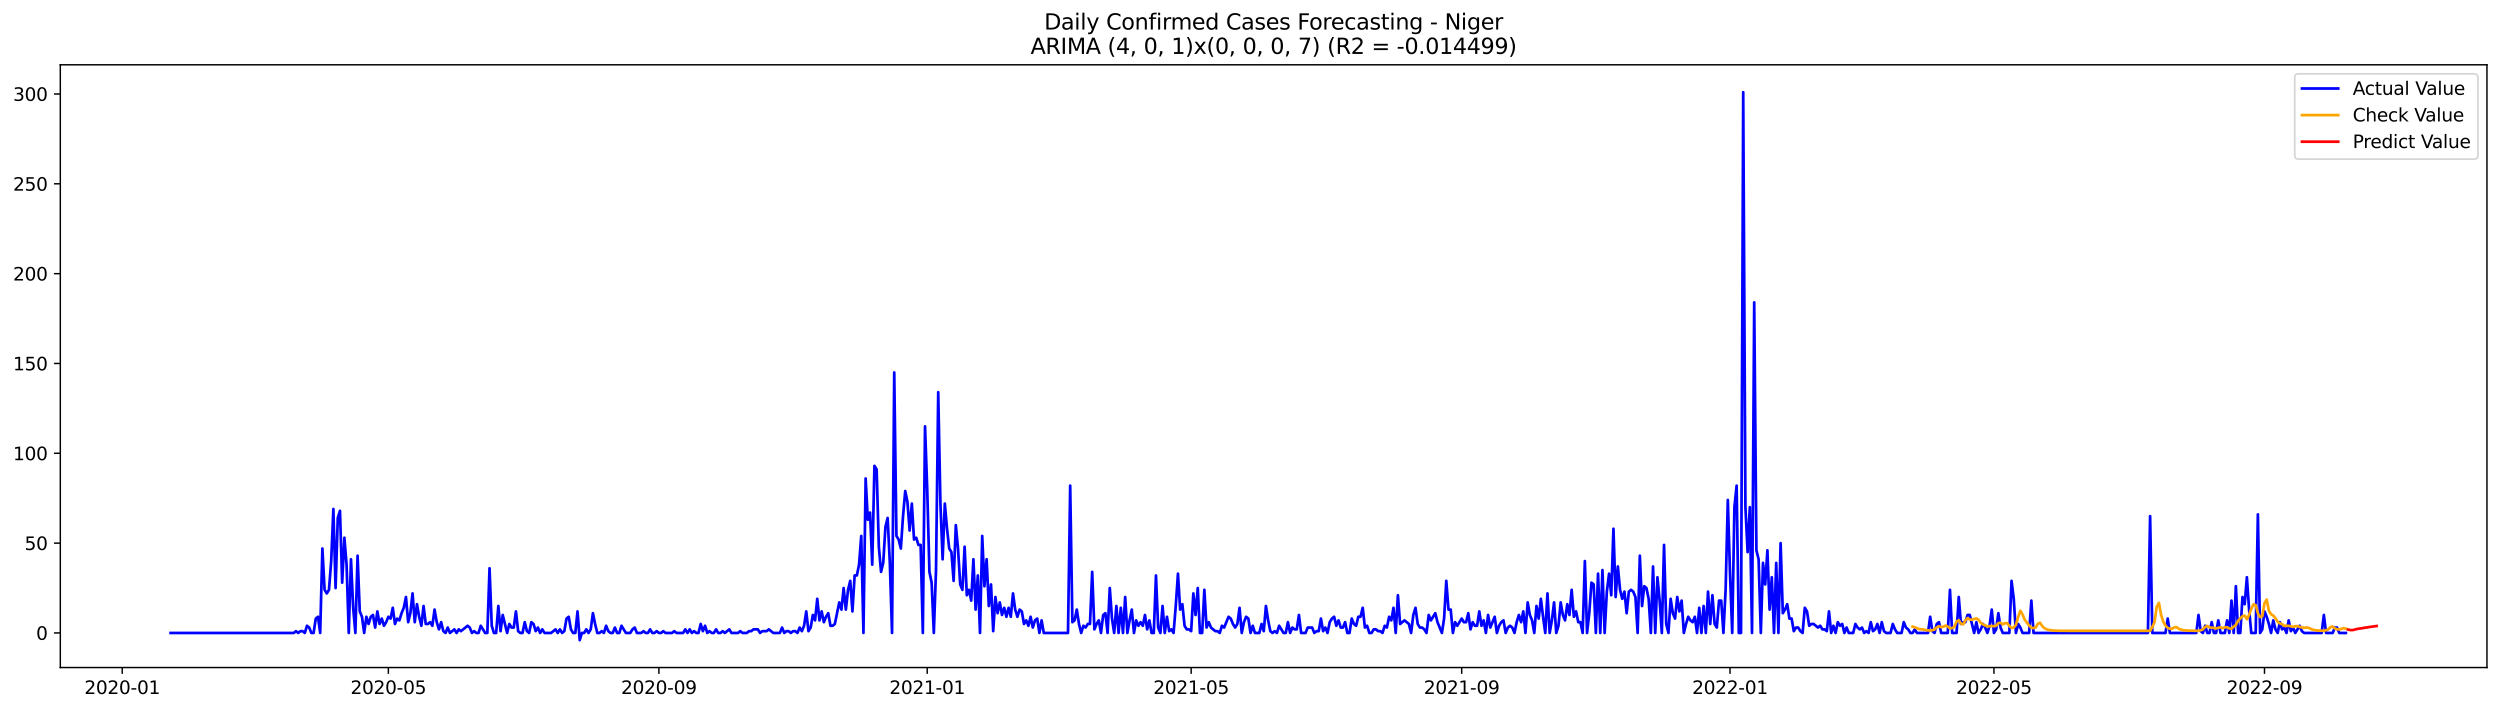 <?xml version="1.0" encoding="utf-8" standalone="no"?>
<!DOCTYPE svg PUBLIC "-//W3C//DTD SVG 1.1//EN"
  "http://www.w3.org/Graphics/SVG/1.1/DTD/svg11.dtd">
<svg xmlns:xlink="http://www.w3.org/1999/xlink" width="1379.688pt" height="392.274pt" viewBox="0 0 1379.688 392.274" xmlns="http://www.w3.org/2000/svg" version="1.1">
 <defs>
  <style type="text/css">*{stroke-linejoin: round; stroke-linecap: butt}</style>
 </defs>
 <g id="figure_1">
  <g id="patch_1">
   <path d="M 0 392.274 
L 1379.688 392.274 
L 1379.688 0 
L 0 0 
z
" style="fill: #ffffff"/>
  </g>
  <g id="axes_1">
   <g id="patch_2">
    <path d="M 33.288 368.396 
L 1372.487 368.396 
L 1372.487 35.755 
L 33.288 35.755 
z
" style="fill: #ffffff"/>
   </g>
   <g id="matplotlib.axis_1">
    <g id="xtick_1">
     <g id="line2d_1">
      <defs>
       <path id="m6ab8d147dd" d="M 0 0 
L 0 3.5 
" style="stroke: #000000; stroke-width: 0.8"/>
      </defs>
      <g>
       <use xlink:href="#m6ab8d147dd" x="67.456" y="368.396" style="stroke: #000000; stroke-width: 0.8"/>
      </g>
     </g>
     <g id="text_1">
      <!-- 2020-01 -->
      <g transform="translate(46.565 382.994)scale(0.1 -0.1)">
       <defs>
        <path id="DejaVuSans-32" d="M 1228 531 
L 3431 531 
L 3431 0 
L 469 0 
L 469 531 
Q 828 903 1448 1529 
Q 2069 2156 2228 2338 
Q 2531 2678 2651 2914 
Q 2772 3150 2772 3378 
Q 2772 3750 2511 3984 
Q 2250 4219 1831 4219 
Q 1534 4219 1204 4116 
Q 875 4013 500 3803 
L 500 4441 
Q 881 4594 1212 4672 
Q 1544 4750 1819 4750 
Q 2544 4750 2975 4387 
Q 3406 4025 3406 3419 
Q 3406 3131 3298 2873 
Q 3191 2616 2906 2266 
Q 2828 2175 2409 1742 
Q 1991 1309 1228 531 
z
" transform="scale(0.016)"/>
        <path id="DejaVuSans-30" d="M 2034 4250 
Q 1547 4250 1301 3770 
Q 1056 3291 1056 2328 
Q 1056 1369 1301 889 
Q 1547 409 2034 409 
Q 2525 409 2770 889 
Q 3016 1369 3016 2328 
Q 3016 3291 2770 3770 
Q 2525 4250 2034 4250 
z
M 2034 4750 
Q 2819 4750 3233 4129 
Q 3647 3509 3647 2328 
Q 3647 1150 3233 529 
Q 2819 -91 2034 -91 
Q 1250 -91 836 529 
Q 422 1150 422 2328 
Q 422 3509 836 4129 
Q 1250 4750 2034 4750 
z
" transform="scale(0.016)"/>
        <path id="DejaVuSans-2d" d="M 313 2009 
L 1997 2009 
L 1997 1497 
L 313 1497 
L 313 2009 
z
" transform="scale(0.016)"/>
        <path id="DejaVuSans-31" d="M 794 531 
L 1825 531 
L 1825 4091 
L 703 3866 
L 703 4441 
L 1819 4666 
L 2450 4666 
L 2450 531 
L 3481 531 
L 3481 0 
L 794 0 
L 794 531 
z
" transform="scale(0.016)"/>
       </defs>
       <use xlink:href="#DejaVuSans-32"/>
       <use xlink:href="#DejaVuSans-30" x="63.623"/>
       <use xlink:href="#DejaVuSans-32" x="127.246"/>
       <use xlink:href="#DejaVuSans-30" x="190.869"/>
       <use xlink:href="#DejaVuSans-2d" x="254.492"/>
       <use xlink:href="#DejaVuSans-30" x="290.576"/>
       <use xlink:href="#DejaVuSans-31" x="354.199"/>
      </g>
     </g>
    </g>
    <g id="xtick_2">
     <g id="line2d_2">
      <g>
       <use xlink:href="#m6ab8d147dd" x="214.328" y="368.396" style="stroke: #000000; stroke-width: 0.8"/>
      </g>
     </g>
     <g id="text_2">
      <!-- 2020-05 -->
      <g transform="translate(193.436 382.994)scale(0.1 -0.1)">
       <defs>
        <path id="DejaVuSans-35" d="M 691 4666 
L 3169 4666 
L 3169 4134 
L 1269 4134 
L 1269 2991 
Q 1406 3038 1543 3061 
Q 1681 3084 1819 3084 
Q 2600 3084 3056 2656 
Q 3513 2228 3513 1497 
Q 3513 744 3044 326 
Q 2575 -91 1722 -91 
Q 1428 -91 1123 -41 
Q 819 9 494 109 
L 494 744 
Q 775 591 1075 516 
Q 1375 441 1709 441 
Q 2250 441 2565 725 
Q 2881 1009 2881 1497 
Q 2881 1984 2565 2268 
Q 2250 2553 1709 2553 
Q 1456 2553 1204 2497 
Q 953 2441 691 2322 
L 691 4666 
z
" transform="scale(0.016)"/>
       </defs>
       <use xlink:href="#DejaVuSans-32"/>
       <use xlink:href="#DejaVuSans-30" x="63.623"/>
       <use xlink:href="#DejaVuSans-32" x="127.246"/>
       <use xlink:href="#DejaVuSans-30" x="190.869"/>
       <use xlink:href="#DejaVuSans-2d" x="254.492"/>
       <use xlink:href="#DejaVuSans-30" x="290.576"/>
       <use xlink:href="#DejaVuSans-35" x="354.199"/>
      </g>
     </g>
    </g>
    <g id="xtick_3">
     <g id="line2d_3">
      <g>
       <use xlink:href="#m6ab8d147dd" x="363.627" y="368.396" style="stroke: #000000; stroke-width: 0.8"/>
      </g>
     </g>
     <g id="text_3">
      <!-- 2020-09 -->
      <g transform="translate(342.735 382.994)scale(0.1 -0.1)">
       <defs>
        <path id="DejaVuSans-39" d="M 703 97 
L 703 672 
Q 941 559 1184 500 
Q 1428 441 1663 441 
Q 2288 441 2617 861 
Q 2947 1281 2994 2138 
Q 2813 1869 2534 1725 
Q 2256 1581 1919 1581 
Q 1219 1581 811 2004 
Q 403 2428 403 3163 
Q 403 3881 828 4315 
Q 1253 4750 1959 4750 
Q 2769 4750 3195 4129 
Q 3622 3509 3622 2328 
Q 3622 1225 3098 567 
Q 2575 -91 1691 -91 
Q 1453 -91 1209 -44 
Q 966 3 703 97 
z
M 1959 2075 
Q 2384 2075 2632 2365 
Q 2881 2656 2881 3163 
Q 2881 3666 2632 3958 
Q 2384 4250 1959 4250 
Q 1534 4250 1286 3958 
Q 1038 3666 1038 3163 
Q 1038 2656 1286 2365 
Q 1534 2075 1959 2075 
z
" transform="scale(0.016)"/>
       </defs>
       <use xlink:href="#DejaVuSans-32"/>
       <use xlink:href="#DejaVuSans-30" x="63.623"/>
       <use xlink:href="#DejaVuSans-32" x="127.246"/>
       <use xlink:href="#DejaVuSans-30" x="190.869"/>
       <use xlink:href="#DejaVuSans-2d" x="254.492"/>
       <use xlink:href="#DejaVuSans-30" x="290.576"/>
       <use xlink:href="#DejaVuSans-39" x="354.199"/>
      </g>
     </g>
    </g>
    <g id="xtick_4">
     <g id="line2d_4">
      <g>
       <use xlink:href="#m6ab8d147dd" x="511.712" y="368.396" style="stroke: #000000; stroke-width: 0.8"/>
      </g>
     </g>
     <g id="text_4">
      <!-- 2021-01 -->
      <g transform="translate(490.821 382.994)scale(0.1 -0.1)">
       <use xlink:href="#DejaVuSans-32"/>
       <use xlink:href="#DejaVuSans-30" x="63.623"/>
       <use xlink:href="#DejaVuSans-32" x="127.246"/>
       <use xlink:href="#DejaVuSans-31" x="190.869"/>
       <use xlink:href="#DejaVuSans-2d" x="254.492"/>
       <use xlink:href="#DejaVuSans-30" x="290.576"/>
       <use xlink:href="#DejaVuSans-31" x="354.199"/>
      </g>
     </g>
    </g>
    <g id="xtick_5">
     <g id="line2d_5">
      <g>
       <use xlink:href="#m6ab8d147dd" x="657.37" y="368.396" style="stroke: #000000; stroke-width: 0.8"/>
      </g>
     </g>
     <g id="text_5">
      <!-- 2021-05 -->
      <g transform="translate(636.478 382.994)scale(0.1 -0.1)">
       <use xlink:href="#DejaVuSans-32"/>
       <use xlink:href="#DejaVuSans-30" x="63.623"/>
       <use xlink:href="#DejaVuSans-32" x="127.246"/>
       <use xlink:href="#DejaVuSans-31" x="190.869"/>
       <use xlink:href="#DejaVuSans-2d" x="254.492"/>
       <use xlink:href="#DejaVuSans-30" x="290.576"/>
       <use xlink:href="#DejaVuSans-35" x="354.199"/>
      </g>
     </g>
    </g>
    <g id="xtick_6">
     <g id="line2d_6">
      <g>
       <use xlink:href="#m6ab8d147dd" x="806.669" y="368.396" style="stroke: #000000; stroke-width: 0.8"/>
      </g>
     </g>
     <g id="text_6">
      <!-- 2021-09 -->
      <g transform="translate(785.777 382.994)scale(0.1 -0.1)">
       <use xlink:href="#DejaVuSans-32"/>
       <use xlink:href="#DejaVuSans-30" x="63.623"/>
       <use xlink:href="#DejaVuSans-32" x="127.246"/>
       <use xlink:href="#DejaVuSans-31" x="190.869"/>
       <use xlink:href="#DejaVuSans-2d" x="254.492"/>
       <use xlink:href="#DejaVuSans-30" x="290.576"/>
       <use xlink:href="#DejaVuSans-39" x="354.199"/>
      </g>
     </g>
    </g>
    <g id="xtick_7">
     <g id="line2d_7">
      <g>
       <use xlink:href="#m6ab8d147dd" x="954.754" y="368.396" style="stroke: #000000; stroke-width: 0.8"/>
      </g>
     </g>
     <g id="text_7">
      <!-- 2022-01 -->
      <g transform="translate(933.862 382.994)scale(0.1 -0.1)">
       <use xlink:href="#DejaVuSans-32"/>
       <use xlink:href="#DejaVuSans-30" x="63.623"/>
       <use xlink:href="#DejaVuSans-32" x="127.246"/>
       <use xlink:href="#DejaVuSans-32" x="190.869"/>
       <use xlink:href="#DejaVuSans-2d" x="254.492"/>
       <use xlink:href="#DejaVuSans-30" x="290.576"/>
       <use xlink:href="#DejaVuSans-31" x="354.199"/>
      </g>
     </g>
    </g>
    <g id="xtick_8">
     <g id="line2d_8">
      <g>
       <use xlink:href="#m6ab8d147dd" x="1100.411" y="368.396" style="stroke: #000000; stroke-width: 0.8"/>
      </g>
     </g>
     <g id="text_8">
      <!-- 2022-05 -->
      <g transform="translate(1079.52 382.994)scale(0.1 -0.1)">
       <use xlink:href="#DejaVuSans-32"/>
       <use xlink:href="#DejaVuSans-30" x="63.623"/>
       <use xlink:href="#DejaVuSans-32" x="127.246"/>
       <use xlink:href="#DejaVuSans-32" x="190.869"/>
       <use xlink:href="#DejaVuSans-2d" x="254.492"/>
       <use xlink:href="#DejaVuSans-30" x="290.576"/>
       <use xlink:href="#DejaVuSans-35" x="354.199"/>
      </g>
     </g>
    </g>
    <g id="xtick_9">
     <g id="line2d_9">
      <g>
       <use xlink:href="#m6ab8d147dd" x="1249.71" y="368.396" style="stroke: #000000; stroke-width: 0.8"/>
      </g>
     </g>
     <g id="text_9">
      <!-- 2022-09 -->
      <g transform="translate(1228.819 382.994)scale(0.1 -0.1)">
       <use xlink:href="#DejaVuSans-32"/>
       <use xlink:href="#DejaVuSans-30" x="63.623"/>
       <use xlink:href="#DejaVuSans-32" x="127.246"/>
       <use xlink:href="#DejaVuSans-32" x="190.869"/>
       <use xlink:href="#DejaVuSans-2d" x="254.492"/>
       <use xlink:href="#DejaVuSans-30" x="290.576"/>
       <use xlink:href="#DejaVuSans-39" x="354.199"/>
      </g>
     </g>
    </g>
   </g>
   <g id="matplotlib.axis_2">
    <g id="ytick_1">
     <g id="line2d_10">
      <defs>
       <path id="m1dc838d416" d="M 0 0 
L -3.5 0 
" style="stroke: #000000; stroke-width: 0.8"/>
      </defs>
      <g>
       <use xlink:href="#m1dc838d416" x="33.288" y="349.31" style="stroke: #000000; stroke-width: 0.8"/>
      </g>
     </g>
     <g id="text_10">
      <!-- 0 -->
      <g transform="translate(19.925 353.109)scale(0.1 -0.1)">
       <use xlink:href="#DejaVuSans-30"/>
      </g>
     </g>
    </g>
    <g id="ytick_2">
     <g id="line2d_11">
      <g>
       <use xlink:href="#m1dc838d416" x="33.288" y="299.736" style="stroke: #000000; stroke-width: 0.8"/>
      </g>
     </g>
     <g id="text_11">
      <!-- 50 -->
      <g transform="translate(13.562 303.535)scale(0.1 -0.1)">
       <use xlink:href="#DejaVuSans-35"/>
       <use xlink:href="#DejaVuSans-30" x="63.623"/>
      </g>
     </g>
    </g>
    <g id="ytick_3">
     <g id="line2d_12">
      <g>
       <use xlink:href="#m1dc838d416" x="33.288" y="250.162" style="stroke: #000000; stroke-width: 0.8"/>
      </g>
     </g>
     <g id="text_12">
      <!-- 100 -->
      <g transform="translate(7.2 253.961)scale(0.1 -0.1)">
       <use xlink:href="#DejaVuSans-31"/>
       <use xlink:href="#DejaVuSans-30" x="63.623"/>
       <use xlink:href="#DejaVuSans-30" x="127.246"/>
      </g>
     </g>
    </g>
    <g id="ytick_4">
     <g id="line2d_13">
      <g>
       <use xlink:href="#m1dc838d416" x="33.288" y="200.588" style="stroke: #000000; stroke-width: 0.8"/>
      </g>
     </g>
     <g id="text_13">
      <!-- 150 -->
      <g transform="translate(7.2 204.388)scale(0.1 -0.1)">
       <use xlink:href="#DejaVuSans-31"/>
       <use xlink:href="#DejaVuSans-35" x="63.623"/>
       <use xlink:href="#DejaVuSans-30" x="127.246"/>
      </g>
     </g>
    </g>
    <g id="ytick_5">
     <g id="line2d_14">
      <g>
       <use xlink:href="#m1dc838d416" x="33.288" y="151.015" style="stroke: #000000; stroke-width: 0.8"/>
      </g>
     </g>
     <g id="text_14">
      <!-- 200 -->
      <g transform="translate(7.2 154.814)scale(0.1 -0.1)">
       <use xlink:href="#DejaVuSans-32"/>
       <use xlink:href="#DejaVuSans-30" x="63.623"/>
       <use xlink:href="#DejaVuSans-30" x="127.246"/>
      </g>
     </g>
    </g>
    <g id="ytick_6">
     <g id="line2d_15">
      <g>
       <use xlink:href="#m1dc838d416" x="33.288" y="101.441" style="stroke: #000000; stroke-width: 0.8"/>
      </g>
     </g>
     <g id="text_15">
      <!-- 250 -->
      <g transform="translate(7.2 105.24)scale(0.1 -0.1)">
       <use xlink:href="#DejaVuSans-32"/>
       <use xlink:href="#DejaVuSans-35" x="63.623"/>
       <use xlink:href="#DejaVuSans-30" x="127.246"/>
      </g>
     </g>
    </g>
    <g id="ytick_7">
     <g id="line2d_16">
      <g>
       <use xlink:href="#m1dc838d416" x="33.288" y="51.867" style="stroke: #000000; stroke-width: 0.8"/>
      </g>
     </g>
     <g id="text_16">
      <!-- 300 -->
      <g transform="translate(7.2 55.666)scale(0.1 -0.1)">
       <defs>
        <path id="DejaVuSans-33" d="M 2597 2516 
Q 3050 2419 3304 2112 
Q 3559 1806 3559 1356 
Q 3559 666 3084 287 
Q 2609 -91 1734 -91 
Q 1441 -91 1130 -33 
Q 819 25 488 141 
L 488 750 
Q 750 597 1062 519 
Q 1375 441 1716 441 
Q 2309 441 2620 675 
Q 2931 909 2931 1356 
Q 2931 1769 2642 2001 
Q 2353 2234 1838 2234 
L 1294 2234 
L 1294 2753 
L 1863 2753 
Q 2328 2753 2575 2939 
Q 2822 3125 2822 3475 
Q 2822 3834 2567 4026 
Q 2313 4219 1838 4219 
Q 1578 4219 1281 4162 
Q 984 4106 628 3988 
L 628 4550 
Q 988 4650 1302 4700 
Q 1616 4750 1894 4750 
Q 2613 4750 3031 4423 
Q 3450 4097 3450 3541 
Q 3450 3153 3228 2886 
Q 3006 2619 2597 2516 
z
" transform="scale(0.016)"/>
       </defs>
       <use xlink:href="#DejaVuSans-33"/>
       <use xlink:href="#DejaVuSans-30" x="63.623"/>
       <use xlink:href="#DejaVuSans-30" x="127.246"/>
      </g>
     </g>
    </g>
   </g>
   <g id="line2d_17">
    <path d="M 94.16 349.31 
L 162.134 349.31 
L 163.348 348.318 
L 164.561 349.31 
L 165.775 348.318 
L 166.989 348.318 
L 168.203 349.31 
L 169.417 345.344 
L 170.63 346.335 
L 171.844 349.31 
L 173.058 349.31 
L 174.272 341.378 
L 175.486 340.386 
L 176.7 349.31 
L 177.913 302.71 
L 179.127 325.514 
L 180.341 327.497 
L 181.555 325.514 
L 182.769 309.651 
L 183.982 280.898 
L 185.196 324.523 
L 186.41 285.855 
L 187.624 281.889 
L 188.838 321.548 
L 190.051 296.761 
L 191.265 311.634 
L 192.479 349.31 
L 193.693 308.659 
L 194.907 335.429 
L 196.121 349.31 
L 197.334 306.676 
L 198.548 337.412 
L 199.762 340.386 
L 200.976 349.31 
L 202.19 340.386 
L 203.403 344.352 
L 204.617 340.386 
L 205.831 339.395 
L 207.045 346.335 
L 208.259 337.412 
L 209.472 344.352 
L 210.686 341.378 
L 211.9 345.344 
L 213.114 343.361 
L 214.328 340.386 
L 215.542 341.378 
L 216.755 335.429 
L 217.969 344.352 
L 219.183 341.378 
L 220.397 342.369 
L 221.611 338.403 
L 222.824 335.429 
L 224.038 329.48 
L 225.252 343.361 
L 226.466 338.403 
L 227.68 327.497 
L 228.893 343.361 
L 230.107 333.446 
L 231.321 340.386 
L 232.535 345.344 
L 233.749 334.437 
L 234.963 344.352 
L 236.176 344.352 
L 237.39 343.361 
L 238.604 345.344 
L 239.818 336.42 
L 241.032 343.361 
L 242.245 347.327 
L 243.459 343.361 
L 244.673 348.318 
L 245.887 349.31 
L 247.101 346.335 
L 248.314 349.31 
L 250.742 347.327 
L 251.956 349.31 
L 253.17 347.327 
L 254.384 348.318 
L 258.025 345.344 
L 259.239 346.335 
L 260.453 349.31 
L 261.666 348.318 
L 262.88 349.31 
L 264.094 349.31 
L 265.308 345.344 
L 267.736 349.31 
L 268.949 349.31 
L 270.163 313.616 
L 271.377 345.344 
L 272.591 349.31 
L 273.805 349.31 
L 275.018 334.437 
L 276.232 348.318 
L 277.446 339.395 
L 279.874 349.31 
L 281.087 344.352 
L 282.301 346.335 
L 283.515 346.335 
L 284.729 337.412 
L 285.943 348.318 
L 287.157 349.31 
L 288.37 349.31 
L 289.584 343.361 
L 290.798 348.318 
L 292.012 349.31 
L 293.226 343.361 
L 294.439 344.352 
L 295.653 348.318 
L 296.867 346.335 
L 298.081 349.31 
L 299.295 347.327 
L 300.508 349.31 
L 304.15 349.31 
L 306.578 347.327 
L 307.791 349.31 
L 309.005 347.327 
L 310.219 349.31 
L 311.433 348.318 
L 312.647 341.378 
L 313.86 340.386 
L 315.074 347.327 
L 316.288 349.31 
L 317.502 349.31 
L 318.716 337.412 
L 319.929 353.276 
L 321.143 349.31 
L 322.357 349.31 
L 323.571 347.327 
L 324.785 349.31 
L 325.999 347.327 
L 327.212 338.403 
L 328.426 344.352 
L 329.64 349.31 
L 330.854 349.31 
L 332.068 348.318 
L 333.281 349.31 
L 334.495 345.344 
L 335.709 348.318 
L 336.923 349.31 
L 338.137 349.31 
L 339.35 346.335 
L 340.564 349.31 
L 341.778 349.31 
L 342.992 345.344 
L 345.42 349.31 
L 347.847 349.31 
L 349.061 347.327 
L 350.275 346.335 
L 351.489 349.31 
L 353.916 349.31 
L 355.13 348.318 
L 356.344 349.31 
L 357.558 349.31 
L 358.771 347.327 
L 359.985 349.31 
L 361.199 349.31 
L 362.413 348.318 
L 363.627 349.31 
L 364.841 349.31 
L 366.054 348.318 
L 367.268 349.31 
L 370.91 349.31 
L 372.123 348.318 
L 373.337 349.31 
L 376.979 349.31 
L 378.192 347.327 
L 379.406 349.31 
L 380.62 347.327 
L 381.834 349.31 
L 383.048 348.318 
L 384.262 349.31 
L 385.475 349.31 
L 386.689 344.352 
L 387.903 348.318 
L 389.117 345.344 
L 390.331 349.31 
L 391.544 348.318 
L 392.758 349.31 
L 393.972 349.31 
L 395.186 347.327 
L 396.4 349.31 
L 397.614 349.31 
L 398.827 348.318 
L 400.041 349.31 
L 402.469 347.327 
L 403.683 349.31 
L 407.324 349.31 
L 408.538 348.318 
L 409.752 349.31 
L 412.179 349.31 
L 413.393 348.318 
L 414.607 348.318 
L 415.821 347.327 
L 418.248 347.327 
L 419.462 349.31 
L 420.676 348.318 
L 423.104 348.318 
L 424.317 347.327 
L 426.745 349.31 
L 430.386 349.31 
L 431.6 346.335 
L 432.814 349.31 
L 434.028 348.318 
L 435.242 348.318 
L 436.456 349.31 
L 437.669 348.318 
L 438.883 348.318 
L 440.097 349.31 
L 441.311 346.335 
L 442.525 348.318 
L 443.738 345.344 
L 444.952 337.412 
L 446.166 348.318 
L 447.38 346.335 
L 448.594 339.395 
L 449.807 342.369 
L 451.021 330.472 
L 452.235 342.369 
L 453.449 337.412 
L 454.663 343.361 
L 455.877 340.386 
L 457.09 338.403 
L 458.304 345.344 
L 459.518 345.344 
L 460.732 344.352 
L 463.159 332.455 
L 464.373 336.42 
L 465.587 324.523 
L 466.801 336.42 
L 468.015 325.514 
L 469.228 320.557 
L 470.442 337.412 
L 471.656 317.582 
L 472.87 317.582 
L 474.084 311.634 
L 475.298 295.77 
L 476.511 349.31 
L 477.725 264.043 
L 478.939 286.847 
L 480.153 282.881 
L 481.367 311.634 
L 482.58 257.102 
L 483.794 259.085 
L 485.008 301.719 
L 486.222 315.599 
L 487.436 310.642 
L 488.649 290.813 
L 489.863 285.855 
L 491.077 310.642 
L 492.291 349.31 
L 493.505 205.546 
L 494.719 295.77 
L 495.932 297.753 
L 497.146 302.71 
L 498.36 284.864 
L 499.574 270.983 
L 500.788 276.932 
L 502.001 292.796 
L 503.215 277.923 
L 504.429 297.753 
L 505.643 296.761 
L 506.857 300.727 
L 508.07 300.727 
L 509.284 349.31 
L 510.498 235.29 
L 511.712 269.992 
L 512.926 315.599 
L 514.14 321.548 
L 515.353 349.31 
L 516.567 314.608 
L 517.781 216.452 
L 518.995 277.923 
L 520.209 308.659 
L 521.422 277.923 
L 522.636 291.804 
L 523.85 302.71 
L 525.064 304.693 
L 526.278 320.557 
L 527.492 289.821 
L 528.705 302.71 
L 529.919 322.54 
L 531.133 325.514 
L 532.347 301.719 
L 533.561 328.489 
L 534.774 325.514 
L 535.988 331.463 
L 537.202 308.659 
L 538.416 336.42 
L 539.63 317.582 
L 540.843 349.31 
L 542.057 295.77 
L 543.271 323.531 
L 544.485 308.659 
L 545.699 334.437 
L 546.913 322.54 
L 548.126 348.318 
L 549.34 329.48 
L 550.554 338.403 
L 551.768 332.455 
L 552.982 339.395 
L 554.195 335.429 
L 555.409 340.386 
L 556.623 335.429 
L 557.837 340.386 
L 559.051 327.497 
L 560.264 336.42 
L 561.478 340.386 
L 562.692 336.42 
L 563.906 337.412 
L 565.12 344.352 
L 566.334 342.369 
L 567.547 345.344 
L 568.761 340.386 
L 569.975 346.335 
L 571.189 342.369 
L 572.403 341.378 
L 573.616 349.31 
L 574.83 342.369 
L 576.044 349.31 
L 589.396 349.31 
L 590.61 268.009 
L 591.824 343.361 
L 593.037 342.369 
L 594.251 336.42 
L 595.465 344.352 
L 596.679 349.31 
L 597.893 345.344 
L 599.106 346.335 
L 600.32 344.352 
L 601.534 344.352 
L 602.748 315.599 
L 603.962 347.327 
L 605.176 344.352 
L 606.389 342.369 
L 607.603 349.31 
L 608.817 339.395 
L 610.031 338.403 
L 611.245 349.31 
L 612.458 324.523 
L 613.672 341.378 
L 614.886 349.31 
L 616.1 334.437 
L 617.314 349.31 
L 618.527 335.429 
L 619.741 349.31 
L 620.955 329.48 
L 622.169 349.31 
L 623.383 342.369 
L 624.597 336.42 
L 625.81 349.31 
L 627.024 342.369 
L 628.238 345.344 
L 629.452 343.361 
L 630.666 345.344 
L 631.879 339.395 
L 633.093 347.327 
L 634.307 342.369 
L 635.521 349.31 
L 636.735 349.31 
L 637.948 317.582 
L 639.162 346.335 
L 640.376 349.31 
L 641.59 334.437 
L 642.804 349.31 
L 644.018 340.386 
L 645.231 348.318 
L 646.445 347.327 
L 647.659 349.31 
L 648.873 334.437 
L 650.087 316.591 
L 651.3 336.42 
L 652.514 333.446 
L 653.728 345.344 
L 654.942 347.327 
L 656.156 347.327 
L 657.37 348.318 
L 658.583 327.497 
L 659.797 339.395 
L 661.011 324.523 
L 662.225 349.31 
L 663.439 349.31 
L 664.652 325.514 
L 665.866 346.335 
L 667.08 343.361 
L 668.294 346.335 
L 670.721 348.318 
L 671.935 348.318 
L 673.149 349.31 
L 674.363 345.344 
L 675.577 346.335 
L 678.004 340.386 
L 679.218 341.378 
L 680.432 344.352 
L 681.646 346.335 
L 682.86 344.352 
L 684.073 335.429 
L 685.287 349.31 
L 686.501 343.361 
L 687.715 340.386 
L 688.929 341.378 
L 690.142 349.31 
L 691.356 345.344 
L 692.57 349.31 
L 694.998 349.31 
L 696.212 344.352 
L 697.425 348.318 
L 698.639 334.437 
L 699.853 342.369 
L 701.067 348.318 
L 702.281 349.31 
L 703.494 348.318 
L 704.708 349.31 
L 705.922 345.344 
L 708.35 349.31 
L 709.563 349.31 
L 710.777 343.361 
L 711.991 349.31 
L 713.205 346.335 
L 714.419 347.327 
L 715.633 347.327 
L 716.846 339.395 
L 718.06 349.31 
L 720.488 349.31 
L 721.702 346.335 
L 724.129 346.335 
L 725.343 349.31 
L 726.557 348.318 
L 727.771 348.318 
L 728.984 341.378 
L 730.198 348.318 
L 731.412 346.335 
L 732.626 349.31 
L 733.84 343.361 
L 735.054 341.378 
L 736.267 340.386 
L 737.481 345.344 
L 738.695 342.369 
L 739.909 346.335 
L 741.123 346.335 
L 742.336 343.361 
L 743.55 349.31 
L 744.764 349.31 
L 745.978 341.378 
L 747.192 344.352 
L 748.405 345.344 
L 749.619 340.386 
L 750.833 340.386 
L 752.047 335.429 
L 753.261 346.335 
L 754.475 345.344 
L 755.688 349.31 
L 756.902 349.31 
L 758.116 347.327 
L 759.33 347.327 
L 760.544 348.318 
L 761.757 348.318 
L 762.971 349.31 
L 764.185 345.344 
L 765.399 346.335 
L 766.613 340.386 
L 767.827 342.369 
L 769.04 335.429 
L 770.254 349.31 
L 771.468 328.489 
L 772.682 344.352 
L 775.109 342.369 
L 777.537 344.352 
L 778.751 349.31 
L 779.965 339.395 
L 781.178 335.429 
L 782.392 344.352 
L 783.606 346.335 
L 784.82 346.335 
L 786.034 347.327 
L 787.248 349.31 
L 788.461 339.395 
L 789.675 342.369 
L 792.103 338.403 
L 793.317 343.361 
L 795.744 349.31 
L 796.958 341.378 
L 798.172 320.557 
L 799.386 336.42 
L 800.599 336.42 
L 801.813 349.31 
L 803.027 343.361 
L 804.241 345.344 
L 806.669 341.378 
L 807.882 343.361 
L 809.096 343.361 
L 810.31 338.403 
L 811.524 347.327 
L 812.738 343.361 
L 813.951 345.344 
L 815.165 345.344 
L 816.379 337.412 
L 817.593 345.344 
L 818.807 342.369 
L 820.02 349.31 
L 821.234 339.395 
L 822.448 346.335 
L 824.876 340.386 
L 826.09 349.31 
L 827.303 345.344 
L 828.517 343.361 
L 829.731 342.369 
L 830.945 349.31 
L 832.159 346.335 
L 833.372 345.344 
L 834.586 346.335 
L 835.8 349.31 
L 837.014 343.361 
L 838.228 339.395 
L 839.441 343.361 
L 840.655 337.412 
L 841.869 349.31 
L 843.083 332.455 
L 844.297 339.395 
L 845.511 342.369 
L 846.724 349.31 
L 847.938 334.437 
L 849.152 341.378 
L 850.366 330.472 
L 851.58 340.386 
L 852.793 349.31 
L 854.007 327.497 
L 855.221 349.31 
L 856.435 342.369 
L 857.649 332.455 
L 858.862 349.31 
L 860.076 345.344 
L 861.29 332.455 
L 862.504 339.395 
L 863.718 342.369 
L 864.932 333.446 
L 866.145 339.395 
L 867.359 325.514 
L 868.573 340.386 
L 869.787 337.412 
L 871.001 343.361 
L 872.214 343.361 
L 873.428 349.31 
L 874.642 309.651 
L 875.856 349.31 
L 877.07 338.403 
L 878.283 321.548 
L 879.497 322.54 
L 880.711 349.31 
L 881.925 316.591 
L 883.139 349.31 
L 884.353 314.608 
L 885.566 349.31 
L 886.78 326.506 
L 887.994 316.591 
L 889.208 328.489 
L 890.422 291.804 
L 891.635 329.48 
L 892.849 312.625 
L 894.063 325.514 
L 895.277 330.472 
L 896.491 326.506 
L 897.705 338.403 
L 898.918 326.506 
L 900.132 325.514 
L 901.346 326.506 
L 902.56 329.48 
L 903.774 349.31 
L 904.987 306.676 
L 906.201 334.437 
L 907.415 323.531 
L 908.629 324.523 
L 909.843 330.472 
L 911.056 349.31 
L 912.27 312.625 
L 913.484 349.31 
L 914.698 318.574 
L 915.912 331.463 
L 917.126 349.31 
L 918.339 300.727 
L 919.553 344.352 
L 920.767 349.31 
L 921.981 330.472 
L 923.195 338.403 
L 924.408 341.378 
L 925.622 329.48 
L 926.836 337.412 
L 928.05 331.463 
L 929.264 349.31 
L 930.477 344.352 
L 931.691 340.386 
L 932.905 342.369 
L 934.119 343.361 
L 935.333 340.386 
L 936.547 349.31 
L 937.76 335.429 
L 938.974 349.31 
L 940.188 334.437 
L 941.402 349.31 
L 942.616 326.506 
L 943.829 344.352 
L 945.043 328.489 
L 946.257 344.352 
L 947.471 346.335 
L 948.685 331.463 
L 949.898 331.463 
L 951.112 349.31 
L 952.326 325.514 
L 953.54 275.94 
L 954.754 316.591 
L 955.968 349.31 
L 957.181 279.906 
L 958.395 268.009 
L 959.609 349.31 
L 960.823 349.31 
L 962.037 50.876 
L 963.25 279.906 
L 964.464 304.693 
L 965.678 279.906 
L 966.892 349.31 
L 968.106 166.878 
L 969.319 303.702 
L 970.533 308.659 
L 971.747 349.31 
L 972.961 310.642 
L 974.175 322.54 
L 975.389 303.702 
L 976.602 336.42 
L 977.816 318.574 
L 979.03 349.31 
L 980.244 310.642 
L 981.458 349.31 
L 982.671 299.736 
L 983.885 338.403 
L 985.099 336.42 
L 986.313 333.446 
L 987.527 341.378 
L 988.74 341.378 
L 989.954 348.318 
L 991.168 346.335 
L 992.382 346.335 
L 993.596 348.318 
L 994.81 349.31 
L 996.023 335.429 
L 997.237 337.412 
L 998.451 345.344 
L 999.665 344.352 
L 1000.879 344.352 
L 1003.306 346.335 
L 1004.52 345.344 
L 1005.734 347.327 
L 1006.948 347.327 
L 1008.161 348.318 
L 1009.375 337.412 
L 1010.589 349.31 
L 1011.803 345.344 
L 1013.017 349.31 
L 1014.231 343.361 
L 1015.444 345.344 
L 1016.658 344.352 
L 1017.872 349.31 
L 1019.086 346.335 
L 1020.3 349.31 
L 1022.727 349.31 
L 1023.941 344.352 
L 1025.155 346.335 
L 1026.369 347.327 
L 1027.583 346.335 
L 1028.796 349.31 
L 1030.01 348.318 
L 1031.224 349.31 
L 1032.438 343.361 
L 1033.652 348.318 
L 1034.865 347.327 
L 1036.079 344.352 
L 1037.293 349.31 
L 1038.507 343.361 
L 1039.721 348.318 
L 1040.934 349.31 
L 1043.362 349.31 
L 1044.576 344.352 
L 1045.79 347.327 
L 1047.004 349.31 
L 1049.431 349.31 
L 1050.645 343.361 
L 1051.859 346.335 
L 1053.073 347.327 
L 1054.286 349.31 
L 1055.5 349.31 
L 1056.714 347.327 
L 1057.928 349.31 
L 1063.997 349.31 
L 1065.211 340.386 
L 1066.425 348.318 
L 1067.638 349.31 
L 1068.852 344.352 
L 1070.066 343.361 
L 1071.28 349.31 
L 1074.921 349.31 
L 1076.135 325.514 
L 1077.349 349.31 
L 1079.776 349.31 
L 1080.99 329.48 
L 1082.204 344.352 
L 1083.418 343.361 
L 1084.632 343.361 
L 1085.846 339.395 
L 1087.059 339.395 
L 1089.487 349.31 
L 1090.701 343.361 
L 1091.915 349.31 
L 1093.128 347.327 
L 1094.342 344.352 
L 1095.556 346.335 
L 1096.77 349.31 
L 1097.984 345.344 
L 1099.197 336.42 
L 1100.411 349.31 
L 1101.625 347.327 
L 1102.839 338.403 
L 1104.053 346.335 
L 1105.267 349.31 
L 1108.908 349.31 
L 1110.122 320.557 
L 1111.336 330.472 
L 1112.549 349.31 
L 1113.763 344.352 
L 1114.977 346.335 
L 1116.191 349.31 
L 1119.832 349.31 
L 1121.046 331.463 
L 1122.26 349.31 
L 1185.378 349.31 
L 1186.592 284.864 
L 1187.806 349.31 
L 1195.089 349.31 
L 1196.303 341.378 
L 1197.516 349.31 
L 1212.082 349.31 
L 1213.296 339.395 
L 1214.51 348.318 
L 1215.724 349.31 
L 1216.937 345.344 
L 1218.151 349.31 
L 1219.365 349.31 
L 1220.579 343.361 
L 1221.793 349.31 
L 1223.006 349.31 
L 1224.22 342.369 
L 1225.434 349.31 
L 1227.862 349.31 
L 1229.075 342.369 
L 1230.289 349.31 
L 1231.503 331.463 
L 1232.717 349.31 
L 1233.931 323.531 
L 1235.145 349.31 
L 1236.358 349.31 
L 1237.572 329.48 
L 1238.786 333.446 
L 1240 318.574 
L 1241.214 336.42 
L 1242.427 349.31 
L 1244.855 349.31 
L 1246.069 283.872 
L 1247.283 349.31 
L 1248.496 347.327 
L 1249.71 337.412 
L 1250.924 340.386 
L 1252.138 344.352 
L 1253.352 349.31 
L 1254.566 342.369 
L 1255.779 347.327 
L 1256.993 349.31 
L 1258.207 343.361 
L 1259.421 347.327 
L 1260.635 346.335 
L 1261.848 349.31 
L 1263.062 342.369 
L 1264.276 348.318 
L 1265.49 346.335 
L 1266.704 349.31 
L 1269.131 345.344 
L 1270.345 348.318 
L 1271.559 349.31 
L 1281.269 349.31 
L 1282.483 339.395 
L 1283.697 349.31 
L 1287.339 349.31 
L 1288.552 346.335 
L 1289.766 346.335 
L 1290.98 349.31 
L 1294.621 349.31 
L 1294.621 349.31 
" clip-path="url(#p77c4996485)" style="fill: none; stroke: #0000ff; stroke-width: 1.5; stroke-linecap: square"/>
   </g>
   <g id="line2d_18">
    <path d="M 1055.5 345.83 
L 1056.714 346.142 
L 1059.142 347.209 
L 1061.569 347.417 
L 1062.783 347.732 
L 1065.211 348.014 
L 1066.425 347.785 
L 1067.638 347.396 
L 1068.852 346.218 
L 1070.066 345.629 
L 1071.28 346.117 
L 1072.494 345.847 
L 1073.707 345.264 
L 1074.921 345.774 
L 1076.135 346.798 
L 1077.349 346.615 
L 1078.563 345.907 
L 1079.776 343.019 
L 1080.99 342.295 
L 1082.204 344.181 
L 1083.418 344.591 
L 1084.632 342.437 
L 1085.846 341.117 
L 1087.059 341.912 
L 1088.273 342.015 
L 1089.487 341.59 
L 1090.701 341.303 
L 1091.915 342.038 
L 1093.128 343.719 
L 1094.342 344.601 
L 1096.77 345.725 
L 1099.197 345.45 
L 1100.411 345.604 
L 1101.625 345.317 
L 1102.839 343.897 
L 1104.053 343.675 
L 1105.267 344.56 
L 1106.48 343.925 
L 1107.694 343.919 
L 1108.908 345.375 
L 1110.122 346.571 
L 1111.336 346.326 
L 1112.549 344.852 
L 1113.763 340.532 
L 1114.977 337.059 
L 1116.191 339.136 
L 1117.405 342.048 
L 1119.832 345.186 
L 1121.046 346.463 
L 1122.26 346.616 
L 1123.474 346.249 
L 1124.688 344.178 
L 1125.901 343.688 
L 1127.115 345.611 
L 1128.329 346.705 
L 1129.543 347.327 
L 1130.757 347.681 
L 1133.184 347.997 
L 1136.826 348.12 
L 1150.178 348.148 
L 1186.592 348.148 
L 1187.806 346.075 
L 1189.02 343.261 
L 1190.233 334.93 
L 1191.447 332.68 
L 1192.661 339.35 
L 1193.875 343.144 
L 1195.089 345.302 
L 1196.303 346.529 
L 1197.516 346.972 
L 1198.73 347.023 
L 1199.944 346.223 
L 1201.158 346.075 
L 1202.372 346.969 
L 1203.585 347.477 
L 1204.799 347.766 
L 1207.227 348.025 
L 1212.082 348.135 
L 1213.296 348.141 
L 1214.51 347.825 
L 1215.724 347.362 
L 1216.937 346.038 
L 1218.151 345.437 
L 1219.365 346.255 
L 1220.579 346.429 
L 1221.793 346.49 
L 1223.006 346.862 
L 1224.22 346.453 
L 1225.434 346.227 
L 1226.648 346.656 
L 1227.862 346.175 
L 1229.075 346.17 
L 1230.289 346.8 
L 1231.503 346.982 
L 1232.717 345.787 
L 1233.931 344.922 
L 1235.145 342.593 
L 1237.572 340.08 
L 1238.786 339.741 
L 1240 341.715 
L 1241.214 339.376 
L 1242.427 335.96 
L 1243.641 333.539 
L 1244.855 333.959 
L 1246.069 338.488 
L 1247.283 340.549 
L 1248.496 340.06 
L 1249.71 332.885 
L 1250.924 330.898 
L 1252.138 337.043 
L 1253.352 338.987 
L 1254.566 339.739 
L 1255.779 341.238 
L 1256.993 343.143 
L 1258.207 344.063 
L 1259.421 344.456 
L 1260.635 345.397 
L 1263.062 345.365 
L 1265.49 345.909 
L 1266.704 345.598 
L 1267.918 345.51 
L 1269.131 345.979 
L 1271.559 346.519 
L 1272.773 346.277 
L 1273.987 346.434 
L 1275.2 347.051 
L 1276.414 347.524 
L 1277.628 347.793 
L 1280.056 348.033 
L 1282.483 348.111 
L 1283.697 347.808 
L 1284.911 347.384 
L 1286.125 346.108 
L 1287.339 345.764 
L 1288.552 346.792 
L 1289.766 347.281 
L 1290.98 347.388 
L 1293.408 346.682 
L 1294.621 346.947 
L 1294.621 346.947 
" clip-path="url(#p77c4996485)" style="fill: none; stroke: #ffa500; stroke-width: 1.5; stroke-linecap: square"/>
   </g>
   <g id="line2d_19">
    <path d="M 1295.835 347.465 
L 1297.049 347.7 
L 1298.263 347.735 
L 1299.477 347.471 
L 1300.69 347.125 
L 1301.904 346.937 
L 1303.118 346.765 
L 1304.332 346.563 
L 1305.546 346.358 
L 1306.76 346.172 
L 1307.973 345.994 
L 1309.187 345.819 
L 1310.401 345.648 
L 1311.615 345.483 
" clip-path="url(#p77c4996485)" style="fill: none; stroke: #ff0000; stroke-width: 1.5; stroke-linecap: square"/>
   </g>
   <g id="patch_3">
    <path d="M 33.288 368.396 
L 33.288 35.755 
" style="fill: none; stroke: #000000; stroke-width: 0.8; stroke-linejoin: miter; stroke-linecap: square"/>
   </g>
   <g id="patch_4">
    <path d="M 1372.487 368.396 
L 1372.487 35.755 
" style="fill: none; stroke: #000000; stroke-width: 0.8; stroke-linejoin: miter; stroke-linecap: square"/>
   </g>
   <g id="patch_5">
    <path d="M 33.288 368.396 
L 1372.487 368.396 
" style="fill: none; stroke: #000000; stroke-width: 0.8; stroke-linejoin: miter; stroke-linecap: square"/>
   </g>
   <g id="patch_6">
    <path d="M 33.288 35.755 
L 1372.487 35.755 
" style="fill: none; stroke: #000000; stroke-width: 0.8; stroke-linejoin: miter; stroke-linecap: square"/>
   </g>
   <g id="text_17">
    <!-- Daily Confirmed Cases Forecasting - Niger -->
    <g transform="translate(576.264 16.318)scale(0.12 -0.12)">
     <defs>
      <path id="DejaVuSans-44" d="M 1259 4147 
L 1259 519 
L 2022 519 
Q 2988 519 3436 956 
Q 3884 1394 3884 2338 
Q 3884 3275 3436 3711 
Q 2988 4147 2022 4147 
L 1259 4147 
z
M 628 4666 
L 1925 4666 
Q 3281 4666 3915 4102 
Q 4550 3538 4550 2338 
Q 4550 1131 3912 565 
Q 3275 0 1925 0 
L 628 0 
L 628 4666 
z
" transform="scale(0.016)"/>
      <path id="DejaVuSans-61" d="M 2194 1759 
Q 1497 1759 1228 1600 
Q 959 1441 959 1056 
Q 959 750 1161 570 
Q 1363 391 1709 391 
Q 2188 391 2477 730 
Q 2766 1069 2766 1631 
L 2766 1759 
L 2194 1759 
z
M 3341 1997 
L 3341 0 
L 2766 0 
L 2766 531 
Q 2569 213 2275 61 
Q 1981 -91 1556 -91 
Q 1019 -91 701 211 
Q 384 513 384 1019 
Q 384 1609 779 1909 
Q 1175 2209 1959 2209 
L 2766 2209 
L 2766 2266 
Q 2766 2663 2505 2880 
Q 2244 3097 1772 3097 
Q 1472 3097 1187 3025 
Q 903 2953 641 2809 
L 641 3341 
Q 956 3463 1253 3523 
Q 1550 3584 1831 3584 
Q 2591 3584 2966 3190 
Q 3341 2797 3341 1997 
z
" transform="scale(0.016)"/>
      <path id="DejaVuSans-69" d="M 603 3500 
L 1178 3500 
L 1178 0 
L 603 0 
L 603 3500 
z
M 603 4863 
L 1178 4863 
L 1178 4134 
L 603 4134 
L 603 4863 
z
" transform="scale(0.016)"/>
      <path id="DejaVuSans-6c" d="M 603 4863 
L 1178 4863 
L 1178 0 
L 603 0 
L 603 4863 
z
" transform="scale(0.016)"/>
      <path id="DejaVuSans-79" d="M 2059 -325 
Q 1816 -950 1584 -1140 
Q 1353 -1331 966 -1331 
L 506 -1331 
L 506 -850 
L 844 -850 
Q 1081 -850 1212 -737 
Q 1344 -625 1503 -206 
L 1606 56 
L 191 3500 
L 800 3500 
L 1894 763 
L 2988 3500 
L 3597 3500 
L 2059 -325 
z
" transform="scale(0.016)"/>
      <path id="DejaVuSans-20" transform="scale(0.016)"/>
      <path id="DejaVuSans-43" d="M 4122 4306 
L 4122 3641 
Q 3803 3938 3442 4084 
Q 3081 4231 2675 4231 
Q 1875 4231 1450 3742 
Q 1025 3253 1025 2328 
Q 1025 1406 1450 917 
Q 1875 428 2675 428 
Q 3081 428 3442 575 
Q 3803 722 4122 1019 
L 4122 359 
Q 3791 134 3420 21 
Q 3050 -91 2638 -91 
Q 1578 -91 968 557 
Q 359 1206 359 2328 
Q 359 3453 968 4101 
Q 1578 4750 2638 4750 
Q 3056 4750 3426 4639 
Q 3797 4528 4122 4306 
z
" transform="scale(0.016)"/>
      <path id="DejaVuSans-6f" d="M 1959 3097 
Q 1497 3097 1228 2736 
Q 959 2375 959 1747 
Q 959 1119 1226 758 
Q 1494 397 1959 397 
Q 2419 397 2687 759 
Q 2956 1122 2956 1747 
Q 2956 2369 2687 2733 
Q 2419 3097 1959 3097 
z
M 1959 3584 
Q 2709 3584 3137 3096 
Q 3566 2609 3566 1747 
Q 3566 888 3137 398 
Q 2709 -91 1959 -91 
Q 1206 -91 779 398 
Q 353 888 353 1747 
Q 353 2609 779 3096 
Q 1206 3584 1959 3584 
z
" transform="scale(0.016)"/>
      <path id="DejaVuSans-6e" d="M 3513 2113 
L 3513 0 
L 2938 0 
L 2938 2094 
Q 2938 2591 2744 2837 
Q 2550 3084 2163 3084 
Q 1697 3084 1428 2787 
Q 1159 2491 1159 1978 
L 1159 0 
L 581 0 
L 581 3500 
L 1159 3500 
L 1159 2956 
Q 1366 3272 1645 3428 
Q 1925 3584 2291 3584 
Q 2894 3584 3203 3211 
Q 3513 2838 3513 2113 
z
" transform="scale(0.016)"/>
      <path id="DejaVuSans-66" d="M 2375 4863 
L 2375 4384 
L 1825 4384 
Q 1516 4384 1395 4259 
Q 1275 4134 1275 3809 
L 1275 3500 
L 2222 3500 
L 2222 3053 
L 1275 3053 
L 1275 0 
L 697 0 
L 697 3053 
L 147 3053 
L 147 3500 
L 697 3500 
L 697 3744 
Q 697 4328 969 4595 
Q 1241 4863 1831 4863 
L 2375 4863 
z
" transform="scale(0.016)"/>
      <path id="DejaVuSans-72" d="M 2631 2963 
Q 2534 3019 2420 3045 
Q 2306 3072 2169 3072 
Q 1681 3072 1420 2755 
Q 1159 2438 1159 1844 
L 1159 0 
L 581 0 
L 581 3500 
L 1159 3500 
L 1159 2956 
Q 1341 3275 1631 3429 
Q 1922 3584 2338 3584 
Q 2397 3584 2469 3576 
Q 2541 3569 2628 3553 
L 2631 2963 
z
" transform="scale(0.016)"/>
      <path id="DejaVuSans-6d" d="M 3328 2828 
Q 3544 3216 3844 3400 
Q 4144 3584 4550 3584 
Q 5097 3584 5394 3201 
Q 5691 2819 5691 2113 
L 5691 0 
L 5113 0 
L 5113 2094 
Q 5113 2597 4934 2840 
Q 4756 3084 4391 3084 
Q 3944 3084 3684 2787 
Q 3425 2491 3425 1978 
L 3425 0 
L 2847 0 
L 2847 2094 
Q 2847 2600 2669 2842 
Q 2491 3084 2119 3084 
Q 1678 3084 1418 2786 
Q 1159 2488 1159 1978 
L 1159 0 
L 581 0 
L 581 3500 
L 1159 3500 
L 1159 2956 
Q 1356 3278 1631 3431 
Q 1906 3584 2284 3584 
Q 2666 3584 2933 3390 
Q 3200 3197 3328 2828 
z
" transform="scale(0.016)"/>
      <path id="DejaVuSans-65" d="M 3597 1894 
L 3597 1613 
L 953 1613 
Q 991 1019 1311 708 
Q 1631 397 2203 397 
Q 2534 397 2845 478 
Q 3156 559 3463 722 
L 3463 178 
Q 3153 47 2828 -22 
Q 2503 -91 2169 -91 
Q 1331 -91 842 396 
Q 353 884 353 1716 
Q 353 2575 817 3079 
Q 1281 3584 2069 3584 
Q 2775 3584 3186 3129 
Q 3597 2675 3597 1894 
z
M 3022 2063 
Q 3016 2534 2758 2815 
Q 2500 3097 2075 3097 
Q 1594 3097 1305 2825 
Q 1016 2553 972 2059 
L 3022 2063 
z
" transform="scale(0.016)"/>
      <path id="DejaVuSans-64" d="M 2906 2969 
L 2906 4863 
L 3481 4863 
L 3481 0 
L 2906 0 
L 2906 525 
Q 2725 213 2448 61 
Q 2172 -91 1784 -91 
Q 1150 -91 751 415 
Q 353 922 353 1747 
Q 353 2572 751 3078 
Q 1150 3584 1784 3584 
Q 2172 3584 2448 3432 
Q 2725 3281 2906 2969 
z
M 947 1747 
Q 947 1113 1208 752 
Q 1469 391 1925 391 
Q 2381 391 2643 752 
Q 2906 1113 2906 1747 
Q 2906 2381 2643 2742 
Q 2381 3103 1925 3103 
Q 1469 3103 1208 2742 
Q 947 2381 947 1747 
z
" transform="scale(0.016)"/>
      <path id="DejaVuSans-73" d="M 2834 3397 
L 2834 2853 
Q 2591 2978 2328 3040 
Q 2066 3103 1784 3103 
Q 1356 3103 1142 2972 
Q 928 2841 928 2578 
Q 928 2378 1081 2264 
Q 1234 2150 1697 2047 
L 1894 2003 
Q 2506 1872 2764 1633 
Q 3022 1394 3022 966 
Q 3022 478 2636 193 
Q 2250 -91 1575 -91 
Q 1294 -91 989 -36 
Q 684 19 347 128 
L 347 722 
Q 666 556 975 473 
Q 1284 391 1588 391 
Q 1994 391 2212 530 
Q 2431 669 2431 922 
Q 2431 1156 2273 1281 
Q 2116 1406 1581 1522 
L 1381 1569 
Q 847 1681 609 1914 
Q 372 2147 372 2553 
Q 372 3047 722 3315 
Q 1072 3584 1716 3584 
Q 2034 3584 2315 3537 
Q 2597 3491 2834 3397 
z
" transform="scale(0.016)"/>
      <path id="DejaVuSans-46" d="M 628 4666 
L 3309 4666 
L 3309 4134 
L 1259 4134 
L 1259 2759 
L 3109 2759 
L 3109 2228 
L 1259 2228 
L 1259 0 
L 628 0 
L 628 4666 
z
" transform="scale(0.016)"/>
      <path id="DejaVuSans-63" d="M 3122 3366 
L 3122 2828 
Q 2878 2963 2633 3030 
Q 2388 3097 2138 3097 
Q 1578 3097 1268 2742 
Q 959 2388 959 1747 
Q 959 1106 1268 751 
Q 1578 397 2138 397 
Q 2388 397 2633 464 
Q 2878 531 3122 666 
L 3122 134 
Q 2881 22 2623 -34 
Q 2366 -91 2075 -91 
Q 1284 -91 818 406 
Q 353 903 353 1747 
Q 353 2603 823 3093 
Q 1294 3584 2113 3584 
Q 2378 3584 2631 3529 
Q 2884 3475 3122 3366 
z
" transform="scale(0.016)"/>
      <path id="DejaVuSans-74" d="M 1172 4494 
L 1172 3500 
L 2356 3500 
L 2356 3053 
L 1172 3053 
L 1172 1153 
Q 1172 725 1289 603 
Q 1406 481 1766 481 
L 2356 481 
L 2356 0 
L 1766 0 
Q 1100 0 847 248 
Q 594 497 594 1153 
L 594 3053 
L 172 3053 
L 172 3500 
L 594 3500 
L 594 4494 
L 1172 4494 
z
" transform="scale(0.016)"/>
      <path id="DejaVuSans-67" d="M 2906 1791 
Q 2906 2416 2648 2759 
Q 2391 3103 1925 3103 
Q 1463 3103 1205 2759 
Q 947 2416 947 1791 
Q 947 1169 1205 825 
Q 1463 481 1925 481 
Q 2391 481 2648 825 
Q 2906 1169 2906 1791 
z
M 3481 434 
Q 3481 -459 3084 -895 
Q 2688 -1331 1869 -1331 
Q 1566 -1331 1297 -1286 
Q 1028 -1241 775 -1147 
L 775 -588 
Q 1028 -725 1275 -790 
Q 1522 -856 1778 -856 
Q 2344 -856 2625 -561 
Q 2906 -266 2906 331 
L 2906 616 
Q 2728 306 2450 153 
Q 2172 0 1784 0 
Q 1141 0 747 490 
Q 353 981 353 1791 
Q 353 2603 747 3093 
Q 1141 3584 1784 3584 
Q 2172 3584 2450 3431 
Q 2728 3278 2906 2969 
L 2906 3500 
L 3481 3500 
L 3481 434 
z
" transform="scale(0.016)"/>
      <path id="DejaVuSans-4e" d="M 628 4666 
L 1478 4666 
L 3547 763 
L 3547 4666 
L 4159 4666 
L 4159 0 
L 3309 0 
L 1241 3903 
L 1241 0 
L 628 0 
L 628 4666 
z
" transform="scale(0.016)"/>
     </defs>
     <use xlink:href="#DejaVuSans-44"/>
     <use xlink:href="#DejaVuSans-61" x="77.002"/>
     <use xlink:href="#DejaVuSans-69" x="138.281"/>
     <use xlink:href="#DejaVuSans-6c" x="166.064"/>
     <use xlink:href="#DejaVuSans-79" x="193.848"/>
     <use xlink:href="#DejaVuSans-20" x="253.027"/>
     <use xlink:href="#DejaVuSans-43" x="284.814"/>
     <use xlink:href="#DejaVuSans-6f" x="354.639"/>
     <use xlink:href="#DejaVuSans-6e" x="415.82"/>
     <use xlink:href="#DejaVuSans-66" x="479.199"/>
     <use xlink:href="#DejaVuSans-69" x="514.404"/>
     <use xlink:href="#DejaVuSans-72" x="542.188"/>
     <use xlink:href="#DejaVuSans-6d" x="581.551"/>
     <use xlink:href="#DejaVuSans-65" x="678.963"/>
     <use xlink:href="#DejaVuSans-64" x="740.486"/>
     <use xlink:href="#DejaVuSans-20" x="803.963"/>
     <use xlink:href="#DejaVuSans-43" x="835.75"/>
     <use xlink:href="#DejaVuSans-61" x="905.574"/>
     <use xlink:href="#DejaVuSans-73" x="966.854"/>
     <use xlink:href="#DejaVuSans-65" x="1018.953"/>
     <use xlink:href="#DejaVuSans-73" x="1080.477"/>
     <use xlink:href="#DejaVuSans-20" x="1132.576"/>
     <use xlink:href="#DejaVuSans-46" x="1164.363"/>
     <use xlink:href="#DejaVuSans-6f" x="1218.258"/>
     <use xlink:href="#DejaVuSans-72" x="1279.439"/>
     <use xlink:href="#DejaVuSans-65" x="1318.303"/>
     <use xlink:href="#DejaVuSans-63" x="1379.826"/>
     <use xlink:href="#DejaVuSans-61" x="1434.807"/>
     <use xlink:href="#DejaVuSans-73" x="1496.086"/>
     <use xlink:href="#DejaVuSans-74" x="1548.186"/>
     <use xlink:href="#DejaVuSans-69" x="1587.395"/>
     <use xlink:href="#DejaVuSans-6e" x="1615.178"/>
     <use xlink:href="#DejaVuSans-67" x="1678.557"/>
     <use xlink:href="#DejaVuSans-20" x="1742.033"/>
     <use xlink:href="#DejaVuSans-2d" x="1773.82"/>
     <use xlink:href="#DejaVuSans-20" x="1809.904"/>
     <use xlink:href="#DejaVuSans-4e" x="1841.691"/>
     <use xlink:href="#DejaVuSans-69" x="1916.496"/>
     <use xlink:href="#DejaVuSans-67" x="1944.279"/>
     <use xlink:href="#DejaVuSans-65" x="2007.756"/>
     <use xlink:href="#DejaVuSans-72" x="2069.279"/>
    </g>
    <!-- ARIMA (4, 0, 1)x(0, 0, 0, 7) (R2 = -0.014499) -->
    <g transform="translate(568.739 29.756)scale(0.12 -0.12)">
     <defs>
      <path id="DejaVuSans-41" d="M 2188 4044 
L 1331 1722 
L 3047 1722 
L 2188 4044 
z
M 1831 4666 
L 2547 4666 
L 4325 0 
L 3669 0 
L 3244 1197 
L 1141 1197 
L 716 0 
L 50 0 
L 1831 4666 
z
" transform="scale(0.016)"/>
      <path id="DejaVuSans-52" d="M 2841 2188 
Q 3044 2119 3236 1894 
Q 3428 1669 3622 1275 
L 4263 0 
L 3584 0 
L 2988 1197 
Q 2756 1666 2539 1819 
Q 2322 1972 1947 1972 
L 1259 1972 
L 1259 0 
L 628 0 
L 628 4666 
L 2053 4666 
Q 2853 4666 3247 4331 
Q 3641 3997 3641 3322 
Q 3641 2881 3436 2590 
Q 3231 2300 2841 2188 
z
M 1259 4147 
L 1259 2491 
L 2053 2491 
Q 2509 2491 2742 2702 
Q 2975 2913 2975 3322 
Q 2975 3731 2742 3939 
Q 2509 4147 2053 4147 
L 1259 4147 
z
" transform="scale(0.016)"/>
      <path id="DejaVuSans-49" d="M 628 4666 
L 1259 4666 
L 1259 0 
L 628 0 
L 628 4666 
z
" transform="scale(0.016)"/>
      <path id="DejaVuSans-4d" d="M 628 4666 
L 1569 4666 
L 2759 1491 
L 3956 4666 
L 4897 4666 
L 4897 0 
L 4281 0 
L 4281 4097 
L 3078 897 
L 2444 897 
L 1241 4097 
L 1241 0 
L 628 0 
L 628 4666 
z
" transform="scale(0.016)"/>
      <path id="DejaVuSans-28" d="M 1984 4856 
Q 1566 4138 1362 3434 
Q 1159 2731 1159 2009 
Q 1159 1288 1364 580 
Q 1569 -128 1984 -844 
L 1484 -844 
Q 1016 -109 783 600 
Q 550 1309 550 2009 
Q 550 2706 781 3412 
Q 1013 4119 1484 4856 
L 1984 4856 
z
" transform="scale(0.016)"/>
      <path id="DejaVuSans-34" d="M 2419 4116 
L 825 1625 
L 2419 1625 
L 2419 4116 
z
M 2253 4666 
L 3047 4666 
L 3047 1625 
L 3713 1625 
L 3713 1100 
L 3047 1100 
L 3047 0 
L 2419 0 
L 2419 1100 
L 313 1100 
L 313 1709 
L 2253 4666 
z
" transform="scale(0.016)"/>
      <path id="DejaVuSans-2c" d="M 750 794 
L 1409 794 
L 1409 256 
L 897 -744 
L 494 -744 
L 750 256 
L 750 794 
z
" transform="scale(0.016)"/>
      <path id="DejaVuSans-29" d="M 513 4856 
L 1013 4856 
Q 1481 4119 1714 3412 
Q 1947 2706 1947 2009 
Q 1947 1309 1714 600 
Q 1481 -109 1013 -844 
L 513 -844 
Q 928 -128 1133 580 
Q 1338 1288 1338 2009 
Q 1338 2731 1133 3434 
Q 928 4138 513 4856 
z
" transform="scale(0.016)"/>
      <path id="DejaVuSans-78" d="M 3513 3500 
L 2247 1797 
L 3578 0 
L 2900 0 
L 1881 1375 
L 863 0 
L 184 0 
L 1544 1831 
L 300 3500 
L 978 3500 
L 1906 2253 
L 2834 3500 
L 3513 3500 
z
" transform="scale(0.016)"/>
      <path id="DejaVuSans-37" d="M 525 4666 
L 3525 4666 
L 3525 4397 
L 1831 0 
L 1172 0 
L 2766 4134 
L 525 4134 
L 525 4666 
z
" transform="scale(0.016)"/>
      <path id="DejaVuSans-3d" d="M 678 2906 
L 4684 2906 
L 4684 2381 
L 678 2381 
L 678 2906 
z
M 678 1631 
L 4684 1631 
L 4684 1100 
L 678 1100 
L 678 1631 
z
" transform="scale(0.016)"/>
      <path id="DejaVuSans-2e" d="M 684 794 
L 1344 794 
L 1344 0 
L 684 0 
L 684 794 
z
" transform="scale(0.016)"/>
     </defs>
     <use xlink:href="#DejaVuSans-41"/>
     <use xlink:href="#DejaVuSans-52" x="68.408"/>
     <use xlink:href="#DejaVuSans-49" x="137.891"/>
     <use xlink:href="#DejaVuSans-4d" x="167.383"/>
     <use xlink:href="#DejaVuSans-41" x="253.662"/>
     <use xlink:href="#DejaVuSans-20" x="322.07"/>
     <use xlink:href="#DejaVuSans-28" x="353.857"/>
     <use xlink:href="#DejaVuSans-34" x="392.871"/>
     <use xlink:href="#DejaVuSans-2c" x="456.494"/>
     <use xlink:href="#DejaVuSans-20" x="488.281"/>
     <use xlink:href="#DejaVuSans-30" x="520.068"/>
     <use xlink:href="#DejaVuSans-2c" x="583.691"/>
     <use xlink:href="#DejaVuSans-20" x="615.479"/>
     <use xlink:href="#DejaVuSans-31" x="647.266"/>
     <use xlink:href="#DejaVuSans-29" x="710.889"/>
     <use xlink:href="#DejaVuSans-78" x="749.902"/>
     <use xlink:href="#DejaVuSans-28" x="809.082"/>
     <use xlink:href="#DejaVuSans-30" x="848.096"/>
     <use xlink:href="#DejaVuSans-2c" x="911.719"/>
     <use xlink:href="#DejaVuSans-20" x="943.506"/>
     <use xlink:href="#DejaVuSans-30" x="975.293"/>
     <use xlink:href="#DejaVuSans-2c" x="1038.916"/>
     <use xlink:href="#DejaVuSans-20" x="1070.703"/>
     <use xlink:href="#DejaVuSans-30" x="1102.49"/>
     <use xlink:href="#DejaVuSans-2c" x="1166.113"/>
     <use xlink:href="#DejaVuSans-20" x="1197.9"/>
     <use xlink:href="#DejaVuSans-37" x="1229.688"/>
     <use xlink:href="#DejaVuSans-29" x="1293.311"/>
     <use xlink:href="#DejaVuSans-20" x="1332.324"/>
     <use xlink:href="#DejaVuSans-28" x="1364.111"/>
     <use xlink:href="#DejaVuSans-52" x="1403.125"/>
     <use xlink:href="#DejaVuSans-32" x="1472.607"/>
     <use xlink:href="#DejaVuSans-20" x="1536.23"/>
     <use xlink:href="#DejaVuSans-3d" x="1568.018"/>
     <use xlink:href="#DejaVuSans-20" x="1651.807"/>
     <use xlink:href="#DejaVuSans-2d" x="1683.594"/>
     <use xlink:href="#DejaVuSans-30" x="1719.678"/>
     <use xlink:href="#DejaVuSans-2e" x="1783.301"/>
     <use xlink:href="#DejaVuSans-30" x="1815.088"/>
     <use xlink:href="#DejaVuSans-31" x="1878.711"/>
     <use xlink:href="#DejaVuSans-34" x="1942.334"/>
     <use xlink:href="#DejaVuSans-34" x="2005.957"/>
     <use xlink:href="#DejaVuSans-39" x="2069.58"/>
     <use xlink:href="#DejaVuSans-39" x="2133.203"/>
     <use xlink:href="#DejaVuSans-29" x="2196.826"/>
    </g>
   </g>
   <g id="legend_1">
    <g id="patch_7">
     <path d="M 1268.408 87.79 
L 1365.487 87.79 
Q 1367.487 87.79 1367.487 85.79 
L 1367.487 42.755 
Q 1367.487 40.755 1365.487 40.755 
L 1268.408 40.755 
Q 1266.408 40.755 1266.408 42.755 
L 1266.408 85.79 
Q 1266.408 87.79 1268.408 87.79 
z
" style="fill: #ffffff; opacity: 0.8; stroke: #cccccc; stroke-linejoin: miter"/>
    </g>
    <g id="line2d_20">
     <path d="M 1270.408 48.854 
L 1280.408 48.854 
L 1290.408 48.854 
" style="fill: none; stroke: #0000ff; stroke-width: 1.5; stroke-linecap: square"/>
    </g>
    <g id="text_18">
     <!-- Actual Value -->
     <g transform="translate(1298.408 52.354)scale(0.1 -0.1)">
      <defs>
       <path id="DejaVuSans-75" d="M 544 1381 
L 544 3500 
L 1119 3500 
L 1119 1403 
Q 1119 906 1312 657 
Q 1506 409 1894 409 
Q 2359 409 2629 706 
Q 2900 1003 2900 1516 
L 2900 3500 
L 3475 3500 
L 3475 0 
L 2900 0 
L 2900 538 
Q 2691 219 2414 64 
Q 2138 -91 1772 -91 
Q 1169 -91 856 284 
Q 544 659 544 1381 
z
M 1991 3584 
L 1991 3584 
z
" transform="scale(0.016)"/>
       <path id="DejaVuSans-56" d="M 1831 0 
L 50 4666 
L 709 4666 
L 2188 738 
L 3669 4666 
L 4325 4666 
L 2547 0 
L 1831 0 
z
" transform="scale(0.016)"/>
      </defs>
      <use xlink:href="#DejaVuSans-41"/>
      <use xlink:href="#DejaVuSans-63" x="66.658"/>
      <use xlink:href="#DejaVuSans-74" x="121.639"/>
      <use xlink:href="#DejaVuSans-75" x="160.848"/>
      <use xlink:href="#DejaVuSans-61" x="224.227"/>
      <use xlink:href="#DejaVuSans-6c" x="285.506"/>
      <use xlink:href="#DejaVuSans-20" x="313.289"/>
      <use xlink:href="#DejaVuSans-56" x="345.076"/>
      <use xlink:href="#DejaVuSans-61" x="405.734"/>
      <use xlink:href="#DejaVuSans-6c" x="467.014"/>
      <use xlink:href="#DejaVuSans-75" x="494.797"/>
      <use xlink:href="#DejaVuSans-65" x="558.176"/>
     </g>
    </g>
    <g id="line2d_21">
     <path d="M 1270.408 63.532 
L 1280.408 63.532 
L 1290.408 63.532 
" style="fill: none; stroke: #ffa500; stroke-width: 1.5; stroke-linecap: square"/>
    </g>
    <g id="text_19">
     <!-- Check Value -->
     <g transform="translate(1298.408 67.032)scale(0.1 -0.1)">
      <defs>
       <path id="DejaVuSans-68" d="M 3513 2113 
L 3513 0 
L 2938 0 
L 2938 2094 
Q 2938 2591 2744 2837 
Q 2550 3084 2163 3084 
Q 1697 3084 1428 2787 
Q 1159 2491 1159 1978 
L 1159 0 
L 581 0 
L 581 4863 
L 1159 4863 
L 1159 2956 
Q 1366 3272 1645 3428 
Q 1925 3584 2291 3584 
Q 2894 3584 3203 3211 
Q 3513 2838 3513 2113 
z
" transform="scale(0.016)"/>
       <path id="DejaVuSans-6b" d="M 581 4863 
L 1159 4863 
L 1159 1991 
L 2875 3500 
L 3609 3500 
L 1753 1863 
L 3688 0 
L 2938 0 
L 1159 1709 
L 1159 0 
L 581 0 
L 581 4863 
z
" transform="scale(0.016)"/>
      </defs>
      <use xlink:href="#DejaVuSans-43"/>
      <use xlink:href="#DejaVuSans-68" x="69.824"/>
      <use xlink:href="#DejaVuSans-65" x="133.203"/>
      <use xlink:href="#DejaVuSans-63" x="194.727"/>
      <use xlink:href="#DejaVuSans-6b" x="249.707"/>
      <use xlink:href="#DejaVuSans-20" x="307.617"/>
      <use xlink:href="#DejaVuSans-56" x="339.404"/>
      <use xlink:href="#DejaVuSans-61" x="400.062"/>
      <use xlink:href="#DejaVuSans-6c" x="461.342"/>
      <use xlink:href="#DejaVuSans-75" x="489.125"/>
      <use xlink:href="#DejaVuSans-65" x="552.504"/>
     </g>
    </g>
    <g id="line2d_22">
     <path d="M 1270.408 78.21 
L 1280.408 78.21 
L 1290.408 78.21 
" style="fill: none; stroke: #ff0000; stroke-width: 1.5; stroke-linecap: square"/>
    </g>
    <g id="text_20">
     <!-- Predict Value -->
     <g transform="translate(1298.408 81.71)scale(0.1 -0.1)">
      <defs>
       <path id="DejaVuSans-50" d="M 1259 4147 
L 1259 2394 
L 2053 2394 
Q 2494 2394 2734 2622 
Q 2975 2850 2975 3272 
Q 2975 3691 2734 3919 
Q 2494 4147 2053 4147 
L 1259 4147 
z
M 628 4666 
L 2053 4666 
Q 2838 4666 3239 4311 
Q 3641 3956 3641 3272 
Q 3641 2581 3239 2228 
Q 2838 1875 2053 1875 
L 1259 1875 
L 1259 0 
L 628 0 
L 628 4666 
z
" transform="scale(0.016)"/>
      </defs>
      <use xlink:href="#DejaVuSans-50"/>
      <use xlink:href="#DejaVuSans-72" x="58.553"/>
      <use xlink:href="#DejaVuSans-65" x="97.416"/>
      <use xlink:href="#DejaVuSans-64" x="158.939"/>
      <use xlink:href="#DejaVuSans-69" x="222.416"/>
      <use xlink:href="#DejaVuSans-63" x="250.199"/>
      <use xlink:href="#DejaVuSans-74" x="305.18"/>
      <use xlink:href="#DejaVuSans-20" x="344.389"/>
      <use xlink:href="#DejaVuSans-56" x="376.176"/>
      <use xlink:href="#DejaVuSans-61" x="436.834"/>
      <use xlink:href="#DejaVuSans-6c" x="498.113"/>
      <use xlink:href="#DejaVuSans-75" x="525.896"/>
      <use xlink:href="#DejaVuSans-65" x="589.275"/>
     </g>
    </g>
   </g>
  </g>
 </g>
 <defs>
  <clipPath id="p77c4996485">
   <rect x="33.288" y="35.755" width="1339.2" height="332.64"/>
  </clipPath>
 </defs>
</svg>

